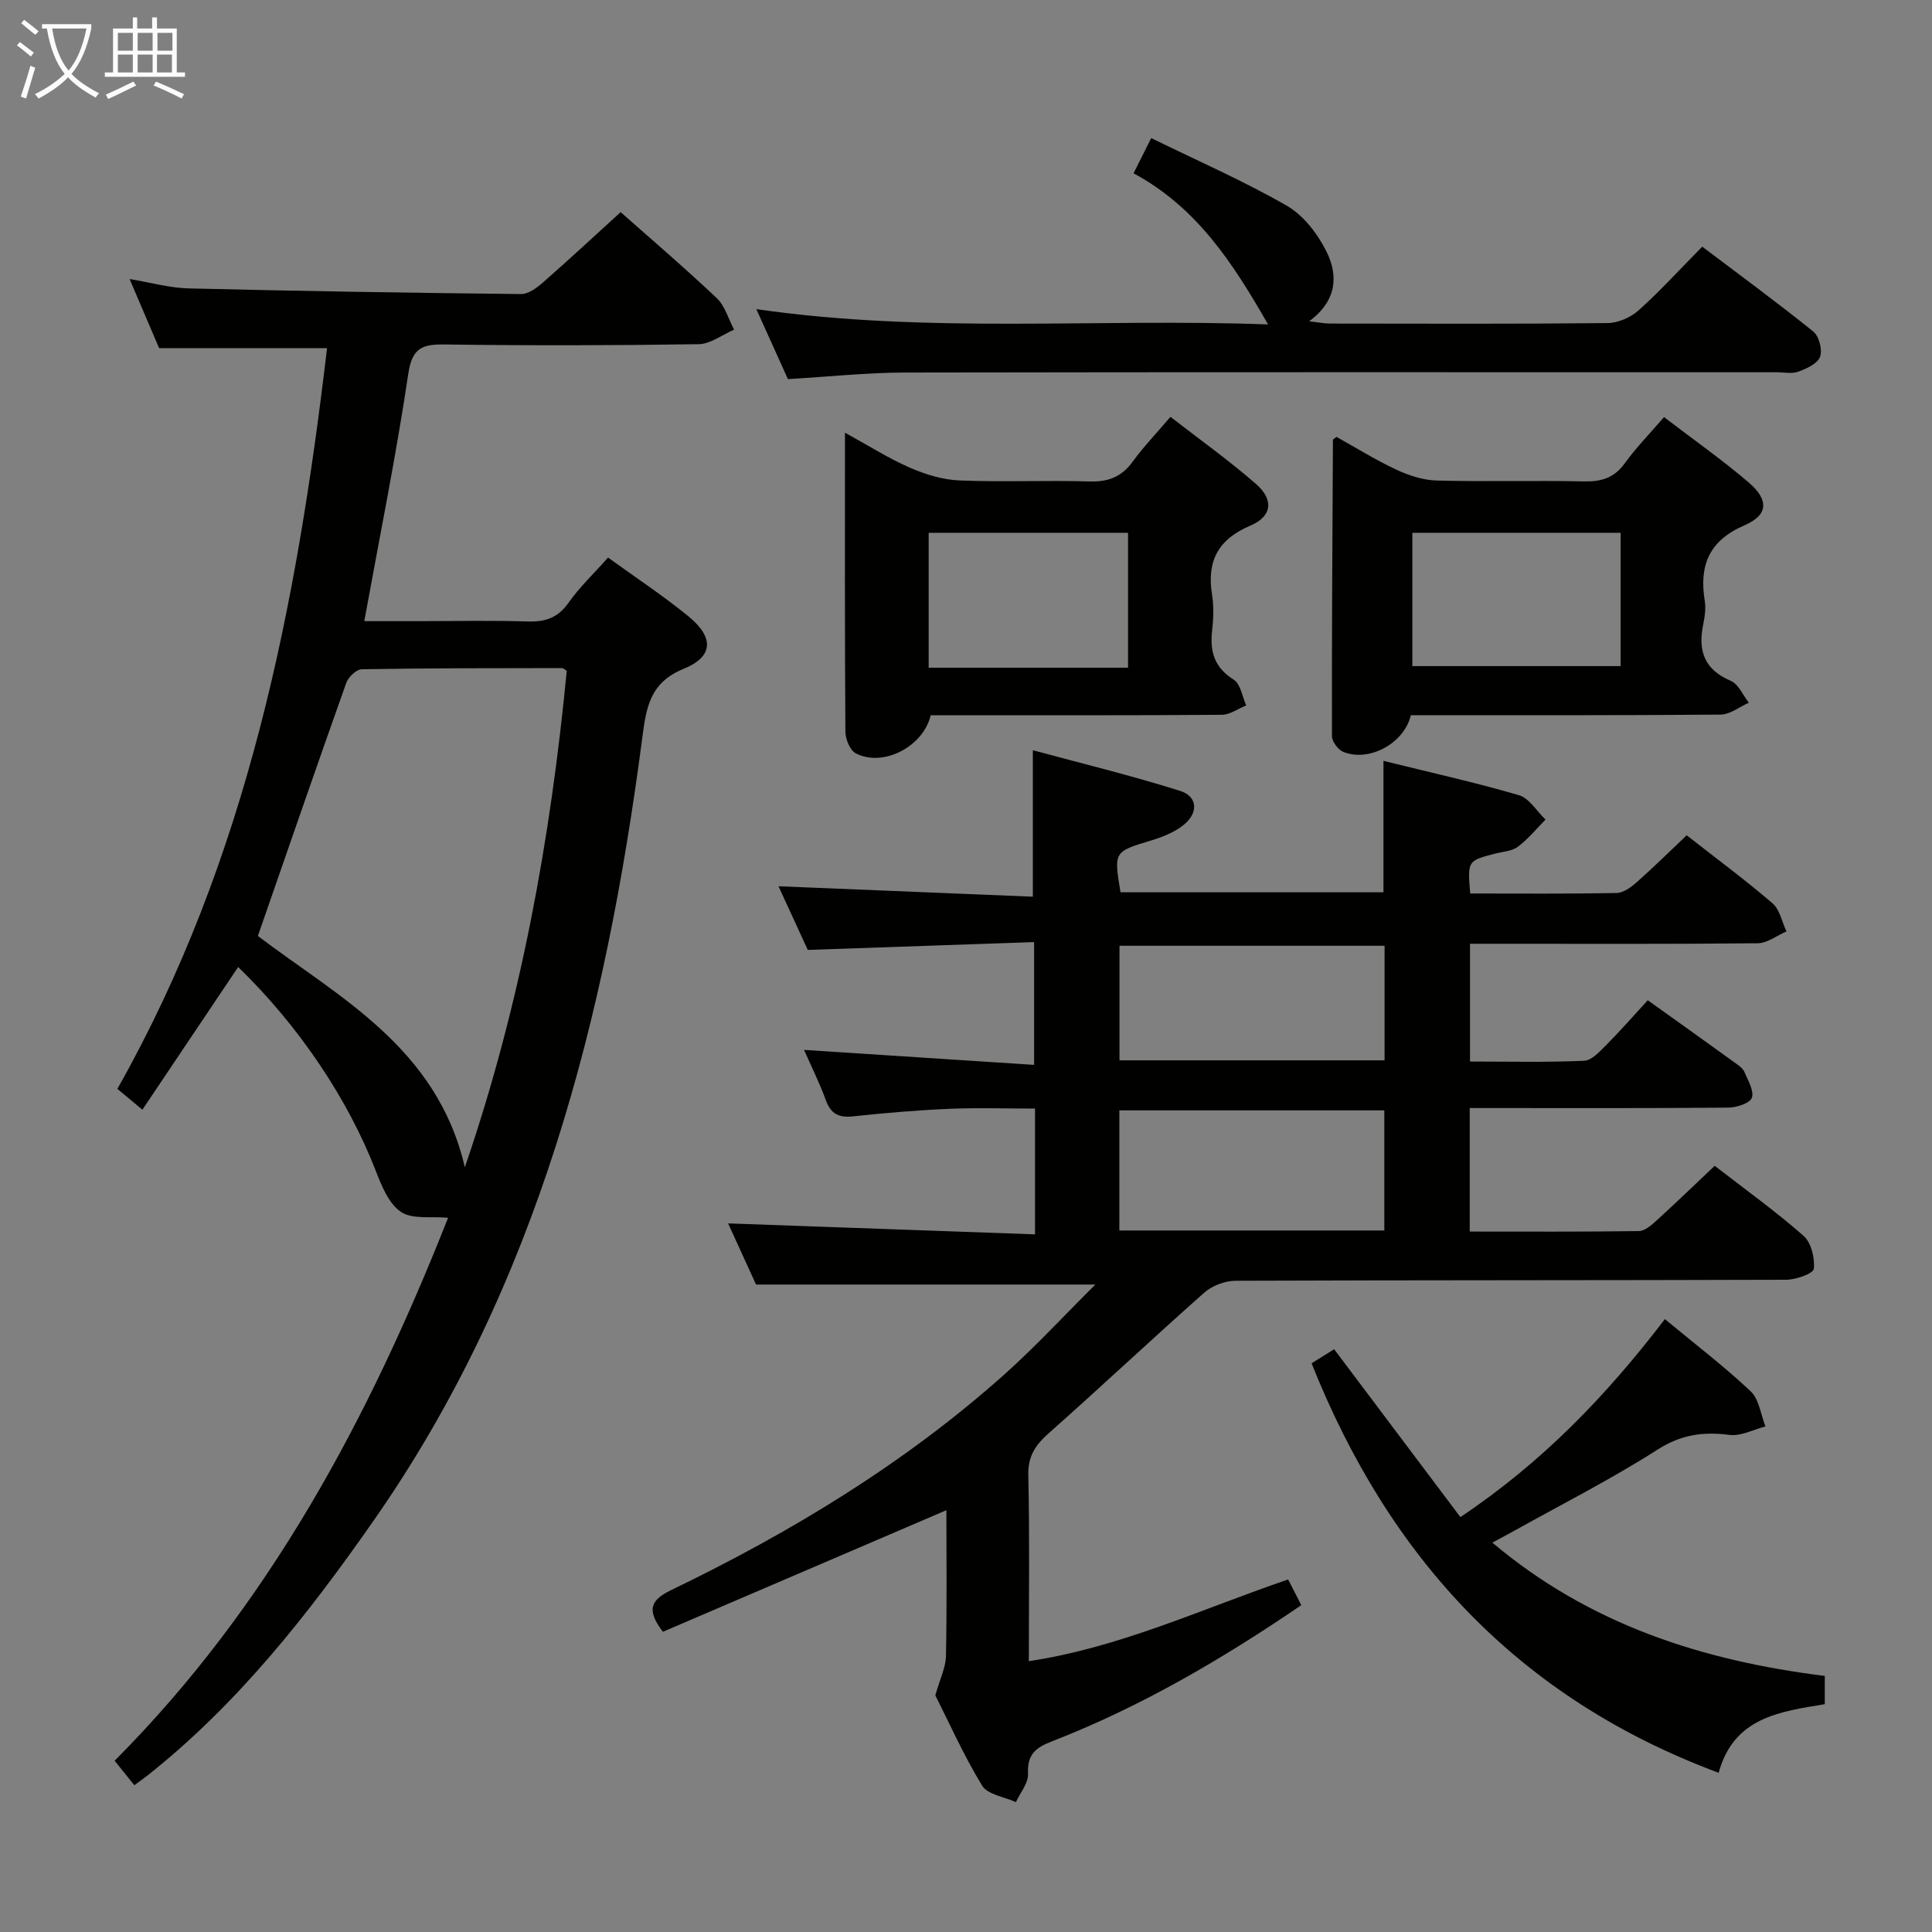 <svg enable-background="new 0 0 400 400" viewBox="0 0 400 400" xmlns="http://www.w3.org/2000/svg"><rect x="0" y="0" width="400" height="400" fill="#808080" stroke="none"/><g fill="#010100"><path d="m304.39 184.99c10.32 0 20.3.09 30.28-.1 1.42-.03 3.01-1.19 4.18-2.22 3.47-3.07 6.77-6.33 10.36-9.73 6.11 4.78 12.12 9.23 17.77 14.08 1.51 1.3 1.95 3.85 2.89 5.82-1.98.85-3.96 2.43-5.95 2.45-17.83.19-35.66.11-53.5.11-1.96 0-3.91 0-6.07 0v24.38c8.05 0 15.85.19 23.62-.16 1.62-.07 3.31-1.98 4.67-3.35 2.92-2.93 5.64-6.06 8.51-9.18 6.67 4.77 12.48 8.91 18.26 13.09.67.48 1.45 1.05 1.75 1.76.73 1.75 2.05 3.91 1.54 5.34-.41 1.14-3.15 2.02-4.87 2.04-16 .15-32 .09-48 .09-1.78 0-3.57 0-5.54 0v25.57c11.81 0 23.41.07 35.02-.1 1.24-.02 2.62-1.23 3.67-2.19 3.93-3.58 7.75-7.27 12.03-11.32 6.21 4.81 12.55 9.36 18.38 14.48 1.6 1.41 2.38 4.62 2.14 6.85-.1.98-3.71 2.25-5.73 2.26-38 .13-76 .06-114 .21-2.19.01-4.84 1.01-6.47 2.46-10.83 9.58-21.36 19.5-32.19 29.09-2.8 2.47-4.34 4.79-4.24 8.76.29 12.64.11 25.29.11 38.45 18.9-2.85 35.76-10.8 53.68-16.92.85 1.66 1.72 3.36 2.73 5.32-16.49 11.25-33.38 21.12-51.74 28.24-3.41 1.32-5.03 2.81-4.84 6.7.09 1.9-1.62 3.89-2.51 5.84-2.39-1.1-5.85-1.55-6.99-3.41-3.88-6.37-6.93-13.24-9.69-18.7.98-3.47 2.15-5.77 2.2-8.09.21-10.14.09-20.29.09-30.24-19.75 8.47-39.34 16.87-58.69 25.17-3.49-4.53-2.52-6.59 1.69-8.62 24.82-11.98 48.27-26.17 68.92-44.58 6.51-5.81 12.45-12.26 18.92-18.69-23.76 0-46.62 0-70.25 0-1.76-3.85-3.93-8.6-5.78-12.66 21.14.76 42.17 1.51 63.54 2.27 0-9.05 0-17.16 0-26.04-5.95 0-11.88-.2-17.79.05-6.63.29-13.27.85-19.87 1.56-2.95.32-4.61-.49-5.65-3.35-1.28-3.53-2.97-6.9-4.51-10.41 16.01 1.04 31.55 2.05 47.63 3.1 0-8.73 0-16.57 0-25.42-15.54.54-30.92 1.07-46.86 1.62-1.92-4.17-4.04-8.78-6.06-13.18 17.71.73 35.21 1.44 52.66 2.16 0-10.4 0-19.78 0-30.32 10.02 2.71 20.37 5.22 30.51 8.42 3.63 1.15 3.8 4.56.71 7.04-1.87 1.5-4.3 2.48-6.63 3.19-7.82 2.37-7.85 2.28-6.44 10.76h54.44c0-8.9 0-17.76 0-27.21 9.46 2.34 18.84 4.42 28.04 7.1 2.15.63 3.69 3.32 5.51 5.06-1.88 1.9-3.6 4.03-5.72 5.62-1.24.93-3.12 1.01-4.73 1.43-5.7 1.48-5.7 1.47-5.14 8.25zm-17.78 69.77c0-8.69 0-16.77 0-24.87-18.52 0-36.71 0-54.86 0v24.87zm.05-58.95c-18.4 0-36.6 0-54.88 0v23.72h54.88c0-8.02 0-15.76 0-23.72z"/><path d="m27.81 369.61c-1.36-1.69-2.58-3.2-4.08-5.07 32.03-32.14 52.73-71.1 69.04-112.41-3.45-.33-7.41.38-9.79-1.24-2.55-1.73-4.02-5.5-5.25-8.66-5.71-14.65-15.75-29.74-28.42-42.02-6.51 9.7-13.01 19.39-19.83 29.54-1.95-1.62-3.43-2.85-5.18-4.31 26.96-47.67 37.12-99.88 43.41-153.35-11.62 0-22.83 0-34.76 0-1.72-4.03-3.79-8.86-6.12-14.32 4.42.73 8.28 1.84 12.17 1.94 22.96.56 45.93.93 68.89 1.17 1.52.02 3.28-1.31 4.56-2.43 5.38-4.72 10.63-9.59 16.05-14.53 6.03 5.35 13.13 11.41 19.9 17.81 1.71 1.62 2.41 4.32 3.58 6.52-2.44 1.05-4.87 2.97-7.32 3.01-17.49.27-34.99.3-52.49.06-4.66-.06-6.83.6-7.64 6.06-2.5 16.86-5.9 33.58-9.11 51.22h11.37c7.5 0 15-.17 22.49.07 3.66.12 6.26-.78 8.45-3.9 2.27-3.23 5.2-5.99 8.16-9.33 5.65 4.09 11.34 7.84 16.59 12.12 5.39 4.39 5.29 8.38-.96 10.92-7.07 2.89-7.73 8.13-8.56 14.41-7.56 57.71-21.62 113.26-55.58 161.9-13.56 19.43-28.15 38.01-46.9 52.85-.74.59-1.54 1.14-2.67 1.97zm68.43-127.93c11.63-33.94 17.76-68.11 21.1-102.8-.43-.25-.71-.56-.99-.56-13.82.02-27.64 0-41.45.24-1.11.02-2.78 1.61-3.21 2.82-6.15 17.3-12.14 34.66-18.3 52.4 16.6 12.61 37.09 23.02 42.85 47.9z"/><path d="m238.35 28.59c9.84 4.82 19.25 8.92 28.09 14.02 3.47 2 6.42 5.87 8.24 9.57 2.38 4.84 2.16 10.09-3.64 14.34 1.96.22 3.14.47 4.31.47 19.16.02 38.32.1 57.47-.1 2.18-.02 4.79-1.16 6.44-2.64 4.45-3.99 8.49-8.44 13.17-13.18 7.82 5.91 15.55 11.57 22.99 17.57 1.2.97 1.93 3.8 1.4 5.24-.52 1.41-2.79 2.44-4.5 3.07-1.32.49-2.96.12-4.46.12-60.14 0-120.28-.05-180.42.06-7.95.01-15.9.87-24.31 1.36-1.99-4.41-4.15-9.18-6.54-14.49 35.55 5.15 70.59 1.85 105.95 3.17-7.29-12.73-14.75-24.23-27.85-31.29 1.07-2.14 2-3.98 3.66-7.29z"/><path d="m174.94 89.58c4.99 2.74 9.04 5.33 13.4 7.23 3.22 1.4 6.81 2.52 10.29 2.66 8.98.37 17.98-.06 26.96.21 3.87.12 6.62-.95 8.91-4.09 2.23-3.06 4.88-5.82 7.83-9.29 6.1 4.74 12.16 9.05 17.74 13.93 3.7 3.24 3.3 6.69-1.19 8.59-6.71 2.85-9.06 7.36-7.94 14.32.39 2.43.29 5.01.01 7.48-.48 4.32.49 7.61 4.48 10.1 1.42.89 1.76 3.5 2.59 5.33-1.68.67-3.36 1.92-5.04 1.94-18.31.14-36.63.09-54.94.09-1.81 0-3.63 0-5.34 0-1.58 6.56-9.89 10.8-15.5 7.9-1.21-.62-2.16-2.94-2.17-4.48-.14-20.33-.09-40.63-.09-61.92zm58.61 48.66c0-9.57 0-18.79 0-27.93-13.95 0-27.52 0-41.28 0v27.93z"/><path d="m292.1 148.07c-1.4 5.91-8.71 9.75-13.98 7.6-1.08-.44-2.35-2.13-2.35-3.24-.05-20.46.09-40.91.2-61.37 0-.1.22-.19.73-.61 4 2.22 8.06 4.76 12.37 6.78 2.6 1.21 5.57 2.19 8.4 2.26 10.15.27 20.31-.04 30.46.18 3.63.08 6.3-.73 8.5-3.8 2.31-3.21 5.12-6.06 8.09-9.51 6.04 4.62 12.01 8.81 17.53 13.53 4.2 3.6 4.08 6.72-.84 8.85-7.4 3.2-9.44 8.31-8.26 15.66.26 1.59 0 3.33-.33 4.94-1.1 5.4.24 9.3 5.72 11.62 1.6.68 2.51 2.97 3.74 4.53-1.95.86-3.9 2.45-5.86 2.46-21.3.18-42.61.12-64.12.12zm.31-10.16h43.12c0-9.61 0-18.53 0-27.6-14.49 0-28.69 0-43.12 0z"/><path d="m344.7 273.11c6.4 5.31 12.36 9.85 17.77 14.96 1.74 1.65 2.07 4.8 3.05 7.26-2.49.64-5.07 2.05-7.44 1.75-5.44-.7-9.99-.09-14.89 3.04-9.63 6.15-19.88 11.34-29.88 16.92-1.27.71-2.56 1.38-4.34 2.34 20.15 16.99 43.52 24.45 68.83 27.6v5.85c-9.21 1.54-18.84 2.68-21.97 14.21-41.43-15.42-68.21-44.46-84.28-84.78 1.5-.94 3-1.88 4.67-2.92 8.76 11.65 17.38 23.11 26.14 34.76 17.19-11.52 30.31-25.28 42.34-40.99z"/></g><path d="m6.4 11.7c-1-.8-1.9-1.6-2.9-2.3l.6-.7c.9.7 1.9 1.4 2.9 2.2zm-2.1 8.3c.7-2.1 1.4-4.2 2-6.4.2.1.6.3 1 .4-.7 2.3-1.3 4.4-1.9 6.4zm3-12.8c-1.1-.9-2.1-1.7-2.9-2.4l.6-.7c1 .8 2 1.5 3 2.4zm1.4-1.3v-.9h10.2v.9c-.9 4.2-2.3 7.3-4.1 9.4 1.3 1.4 3.2 2.7 5.7 4-.2.2-.4.5-.7.9-2.5-1.4-4.4-2.7-5.7-4.2-1.4 1.5-3.5 3-6.1 4.4 0 0 0 0-.1-.1-.3-.4-.5-.7-.7-.8 2.7-1.3 4.7-2.8 6.2-4.2-1.8-2.2-3-5.3-3.7-9.4zm9.2 0h-7.1c.6 3.8 1.7 6.7 3.4 8.7 1.7-2 2.9-4.8 3.7-8.7z" fill="#fafbfa"/><path d="m31.6 3.6h.9v2.3h4.1v9.1h1.7v.9h-16.6v-.9h1.7v-9.1h4.1v-2.3h.9v2.3h3.1v-2.3zm-4 13.3.6.8c-1.9.9-3.8 1.9-5.8 2.8-.2-.3-.3-.6-.5-.9 2-.9 3.9-1.8 5.7-2.7zm-3.2-10.1v3.7h3.1v-3.7zm0 4.5v3.7h3.1v-3.7zm4.1-4.5v3.7h3.1v-3.7zm0 4.5v3.7h3.1v-3.7zm9.1 9.1c-2.1-1.1-4.1-2-5.8-2.7l.5-.8c2.2.9 4.1 1.8 5.8 2.6zm-1.9-13.6h-3.1v3.7h3.1zm-3.2 4.5v3.7h3.1v-3.7z" fill="#fafbfa"/></svg>